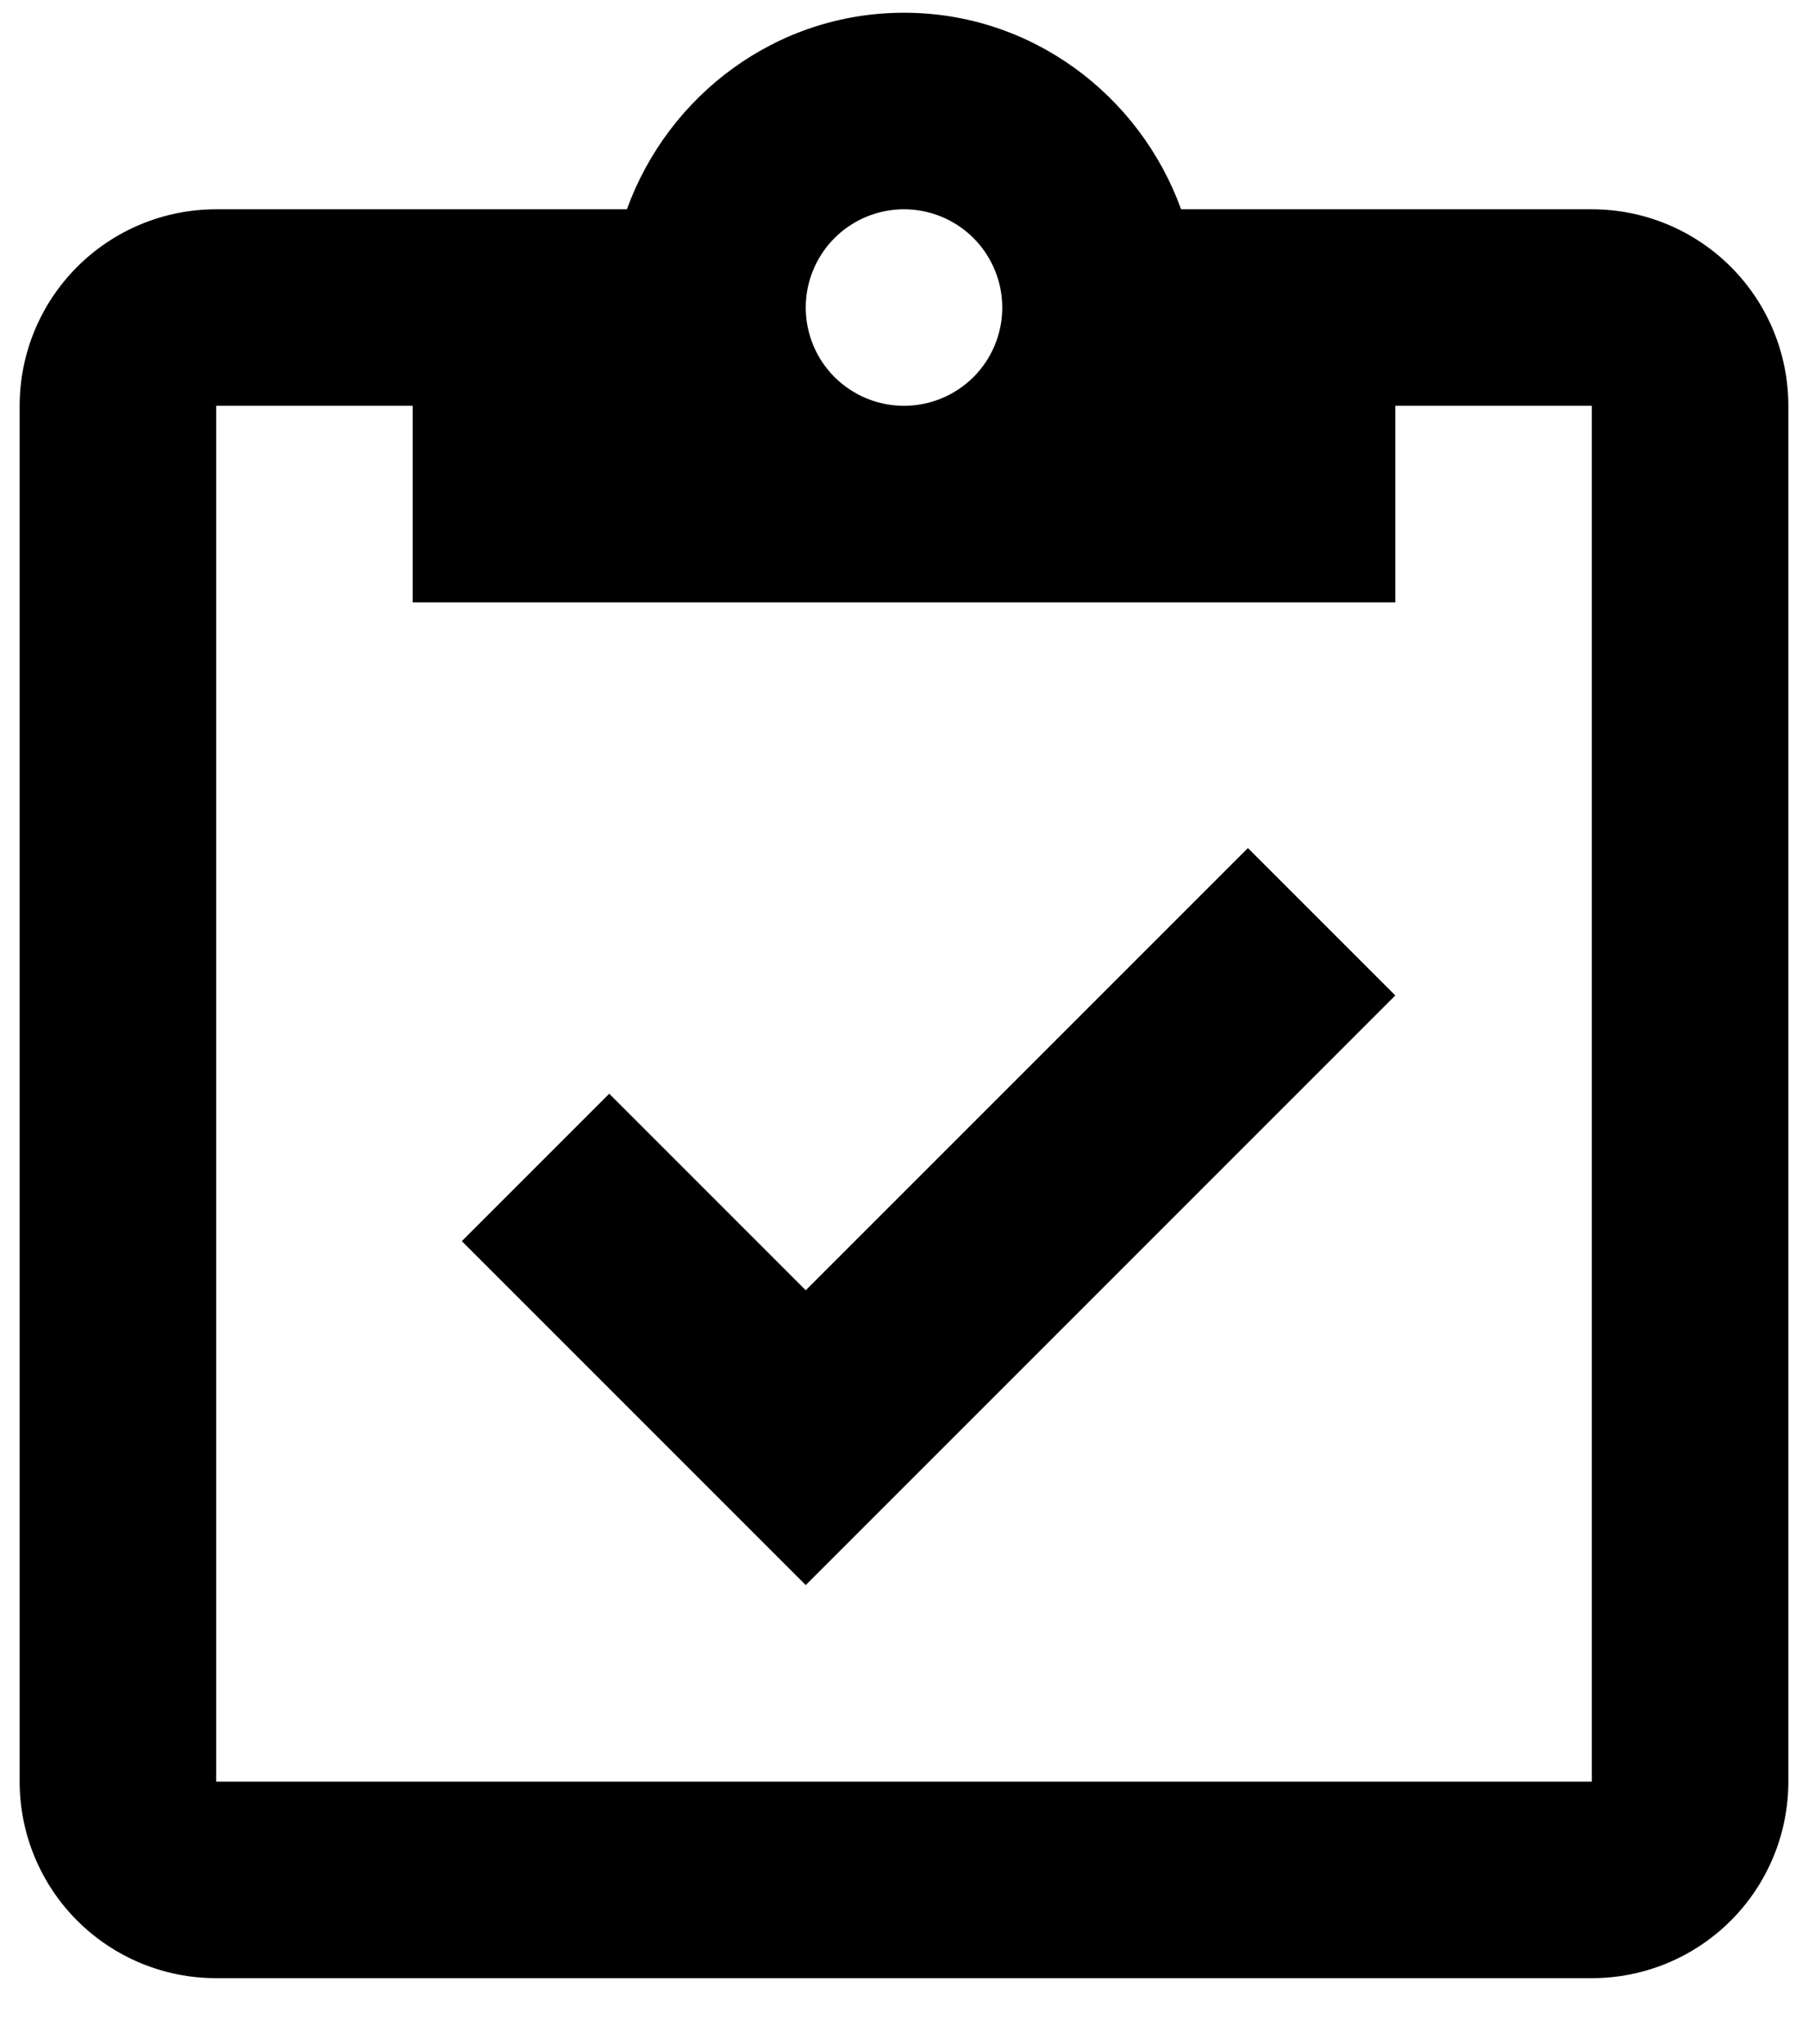 <svg width="23" height="26" viewBox="0 0 23 26" fill="none" xmlns="http://www.w3.org/2000/svg">
<path d="M20.25 2.662H15.025C14.5 1.212 13.125 0.162 11.5 0.162C9.875 0.162 8.5 1.212 7.975 2.662H2.75C2.087 2.662 1.451 2.925 0.982 3.394C0.513 3.863 0.25 4.499 0.25 5.162V22.662C0.25 23.325 0.513 23.961 0.982 24.43C1.451 24.899 2.087 25.162 2.75 25.162H20.25C20.913 25.162 21.549 24.899 22.018 24.43C22.487 23.961 22.75 23.325 22.75 22.662V5.162C22.75 4.499 22.487 3.863 22.018 3.394C21.549 2.925 20.913 2.662 20.25 2.662ZM11.5 2.662C11.832 2.662 12.149 2.794 12.384 3.028C12.618 3.263 12.75 3.581 12.75 3.912C12.75 4.244 12.618 4.562 12.384 4.796C12.149 5.03 11.832 5.162 11.5 5.162C11.168 5.162 10.851 5.03 10.616 4.796C10.382 4.562 10.25 4.244 10.25 3.912C10.25 3.581 10.382 3.263 10.616 3.028C10.851 2.794 11.168 2.662 11.5 2.662ZM5.25 7.662H17.75V5.162H20.25V22.662H2.75V5.162H5.25V7.662ZM5.875 15.787L7.75 13.912L10.25 16.412L15.875 10.787L17.75 12.662L10.25 20.162L5.875 15.787Z" fill="black"/>
</svg>
